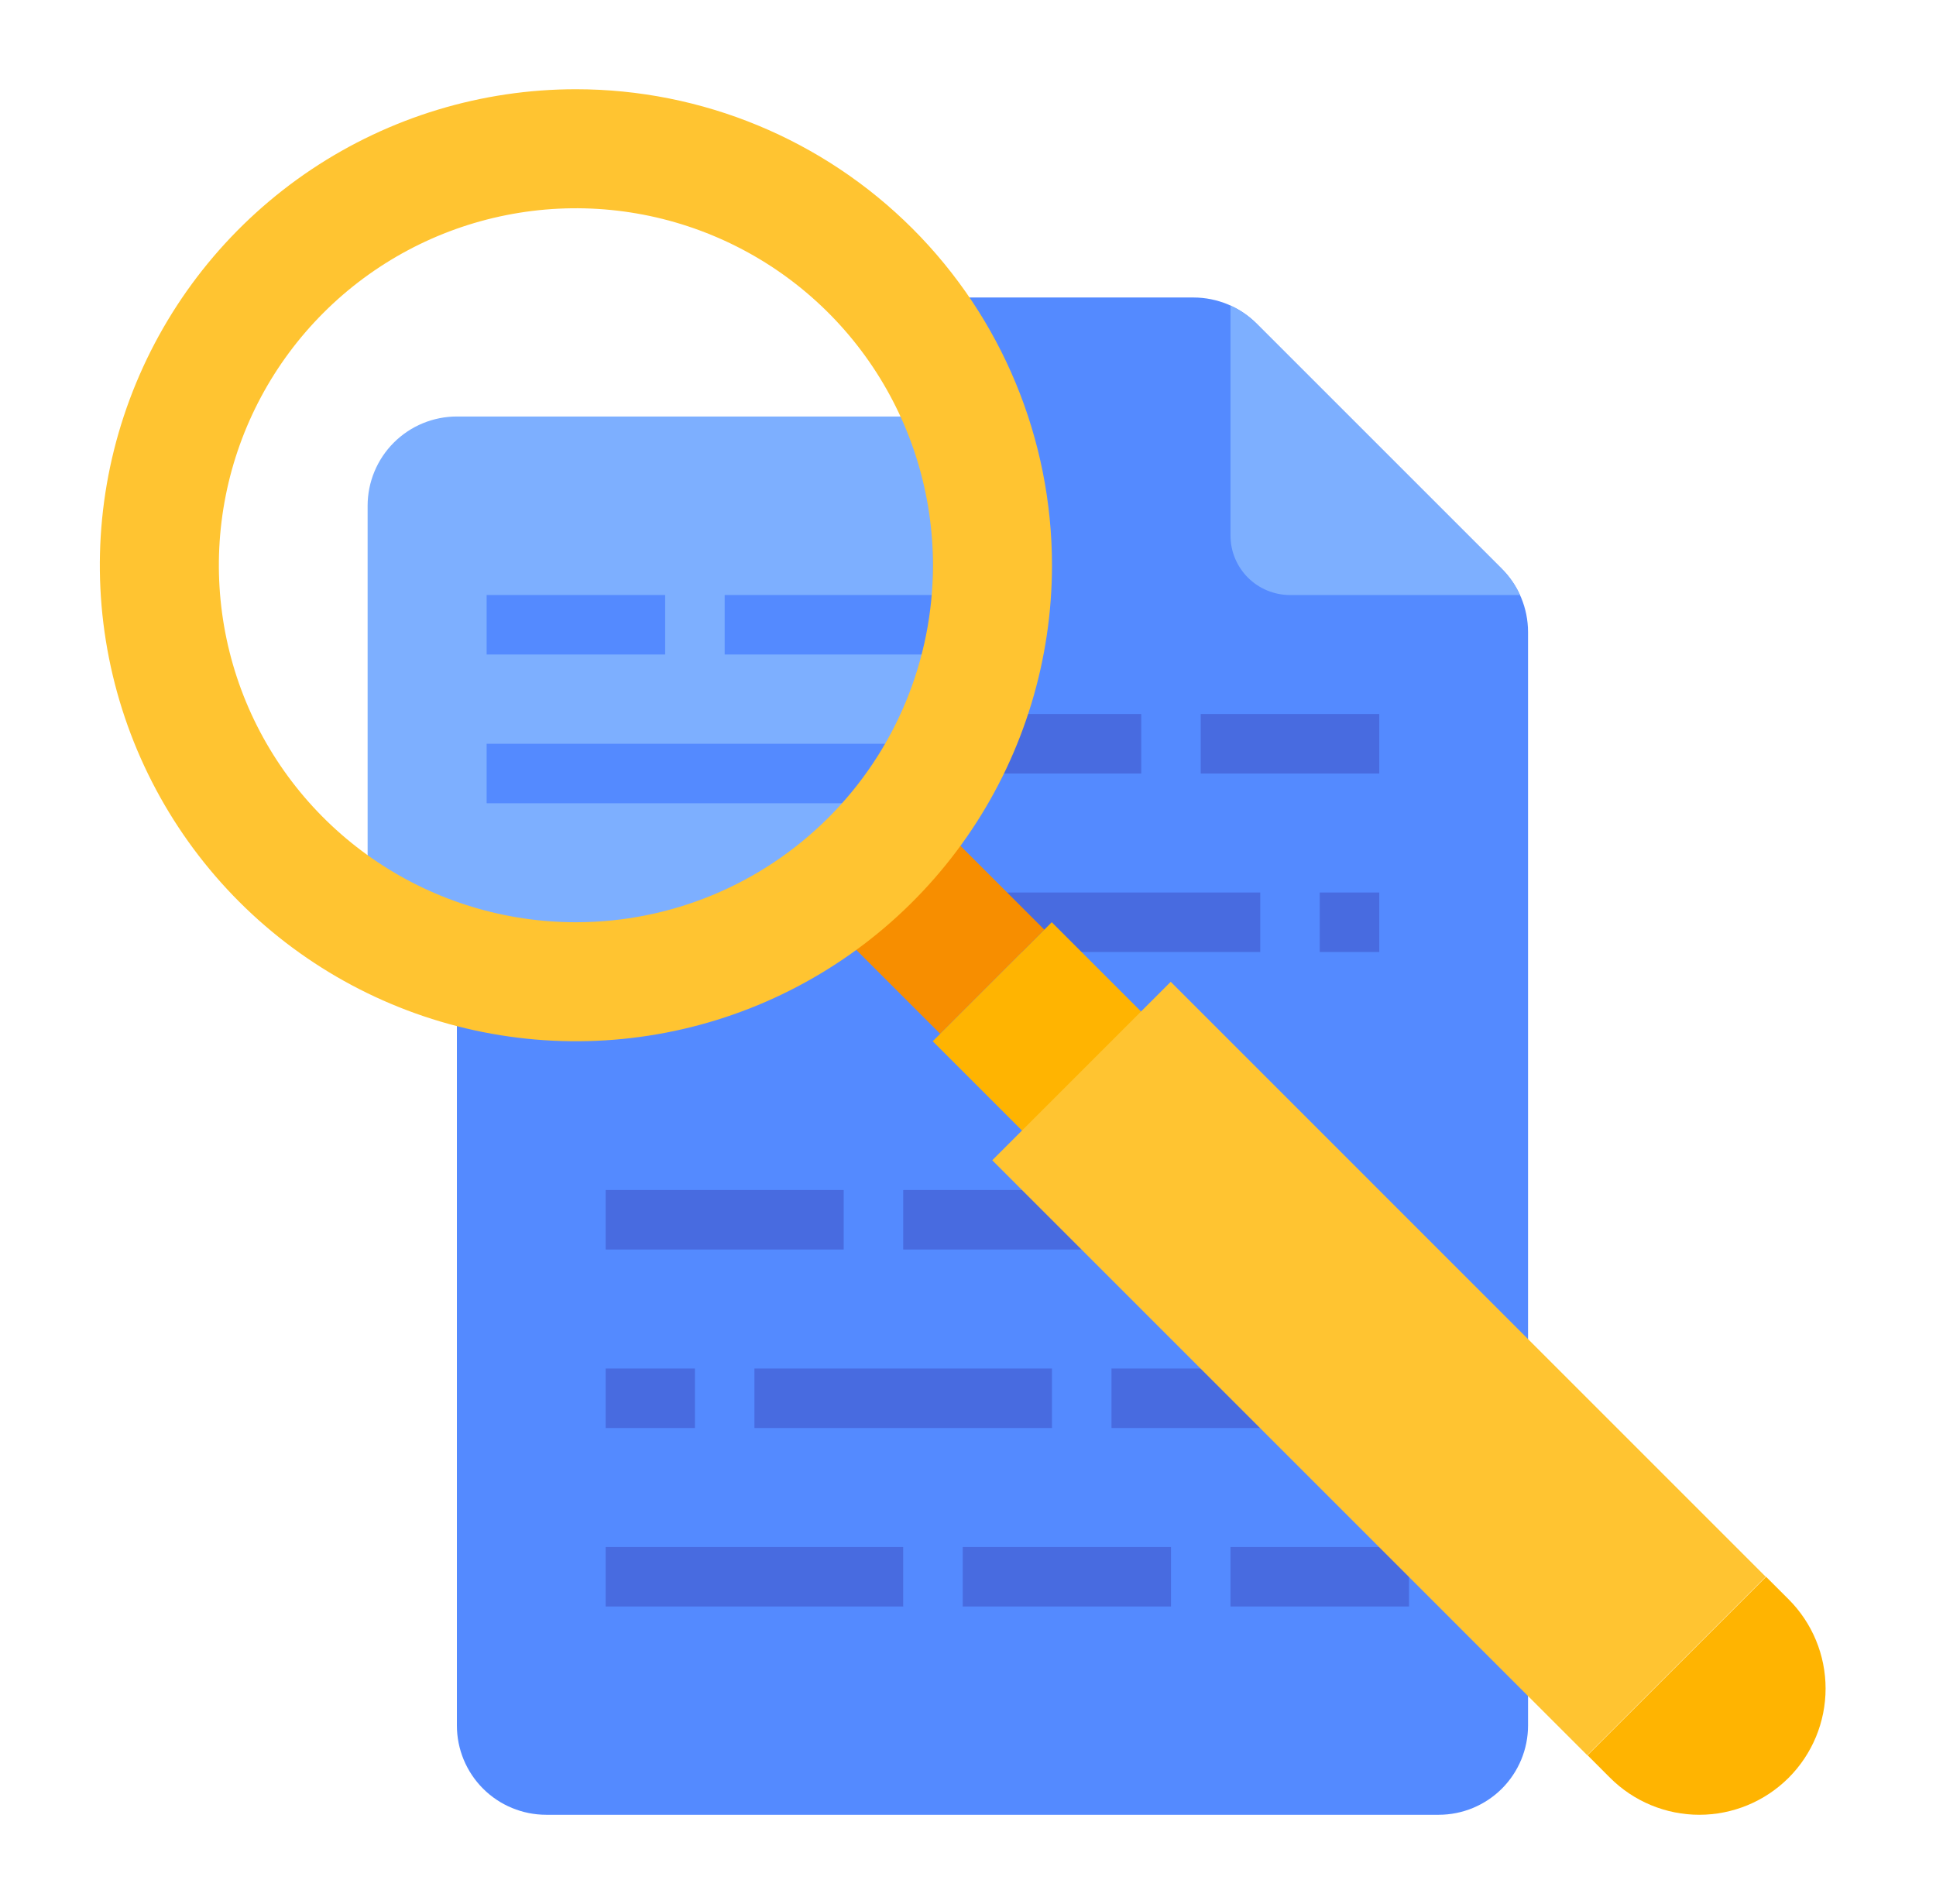 <svg width="61" height="60" viewBox="0 0 61 60" fill="none" xmlns="http://www.w3.org/2000/svg">
<path d="M14.396 13.125C13.65 13.125 12.935 13.421 12.407 13.949C11.88 14.476 11.583 15.192 11.583 15.938V29.062L18.146 30.938L28.458 26.25L31.271 17.812L29.396 13.125H14.396Z" fill="#7DAFFF"/>
<path d="M22.833 18.75H30.333V20.625H22.833V18.75ZM15.333 18.75H20.958V20.625H15.333V18.75ZM15.333 23.438H28.458V25.312H15.333V23.438Z" fill="#548AFF"/>
<path d="M48.146 19.915V54.375C48.146 55.121 47.849 55.836 47.322 56.364C46.794 56.891 46.079 57.187 45.333 57.188H17.208C16.462 57.187 15.747 56.891 15.22 56.364C14.692 55.836 14.396 55.121 14.396 54.375V30.938L29.396 27.188V9.375H37.606C38.352 9.376 39.067 9.672 39.595 10.199L47.322 17.926C47.849 18.454 48.145 19.169 48.146 19.915Z" fill="#548AFF"/>
<path d="M19.083 48.75H28.458V50.625H19.083V48.75ZM30.333 48.75H36.896V50.625H30.333V48.75ZM38.771 48.75H44.396V50.625H38.771V48.75ZM19.083 43.125H21.896V45H19.083V43.125ZM23.771 43.125H33.146V45H23.771V43.125ZM19.083 37.5H26.583V39.375H19.083V37.5ZM28.458 37.5H35.958V39.375H28.458V37.5ZM41.583 28.125H43.458V30H41.583V28.125ZM31.271 28.125H39.708V30H31.271V28.125ZM37.833 22.5H43.458V24.375H37.833V22.5ZM30.333 22.5H35.958V24.375H30.333V22.5ZM35.021 43.125H41.583V45H35.021V43.125Z" fill="#486BE0"/>
<path d="M26.578 29.531L29.858 26.25L32.905 29.296L29.624 32.577L26.578 29.531Z" fill="#F78E00"/>
<path d="M29.389 32.812L33.139 29.062L36.009 31.932L32.259 35.682L29.389 32.812Z" fill="#FFB401"/>
<path d="M31.264 36.563L36.888 30.939L55.635 49.687L50.011 55.311L31.264 36.563Z" fill="#FFC431"/>
<path d="M50.021 55.312L50.731 56.023C51.1 56.392 51.539 56.685 52.021 56.885C52.504 57.085 53.021 57.188 53.543 57.188C54.598 57.188 55.61 56.768 56.356 56.023C57.102 55.277 57.521 54.265 57.521 53.21C57.521 52.688 57.418 52.17 57.218 51.688C57.018 51.205 56.725 50.767 56.356 50.398L55.646 49.688L50.021 55.312Z" fill="#FFB401"/>
<path d="M18.146 2.812C15.179 2.812 12.279 3.692 9.812 5.34C7.346 6.989 5.423 9.331 4.288 12.072C3.152 14.813 2.855 17.829 3.434 20.739C4.013 23.649 5.441 26.321 7.539 28.419C9.637 30.517 12.31 31.945 15.22 32.524C18.129 33.103 21.145 32.806 23.886 31.671C26.627 30.535 28.97 28.613 30.618 26.146C32.266 23.679 33.146 20.779 33.146 17.812C33.146 13.834 31.566 10.019 28.753 7.206C25.939 4.393 22.124 2.812 18.146 2.812ZM18.146 29.062C15.921 29.062 13.746 28.403 11.896 27.166C10.046 25.93 8.604 24.173 7.752 22.118C6.901 20.062 6.678 17.8 7.112 15.618C7.546 13.435 8.618 11.431 10.191 9.858C11.764 8.284 13.769 7.213 15.951 6.779C18.133 6.345 20.395 6.567 22.451 7.419C24.507 8.27 26.264 9.712 27.5 11.562C28.736 13.412 29.396 15.588 29.396 17.812C29.396 20.796 28.211 23.658 26.101 25.767C23.991 27.877 21.13 29.062 18.146 29.062Z" fill="#FFC431"/>
<path d="M47.893 18.751H40.646C40.4 18.751 40.156 18.702 39.928 18.608C39.701 18.514 39.494 18.376 39.32 18.202C39.146 18.028 39.008 17.821 38.913 17.593C38.819 17.366 38.771 17.122 38.771 16.876V9.629C39.078 9.768 39.357 9.961 39.595 10.2L47.322 17.927C47.56 18.165 47.754 18.444 47.893 18.751Z" fill="#7DAFFF"/>
</svg>
